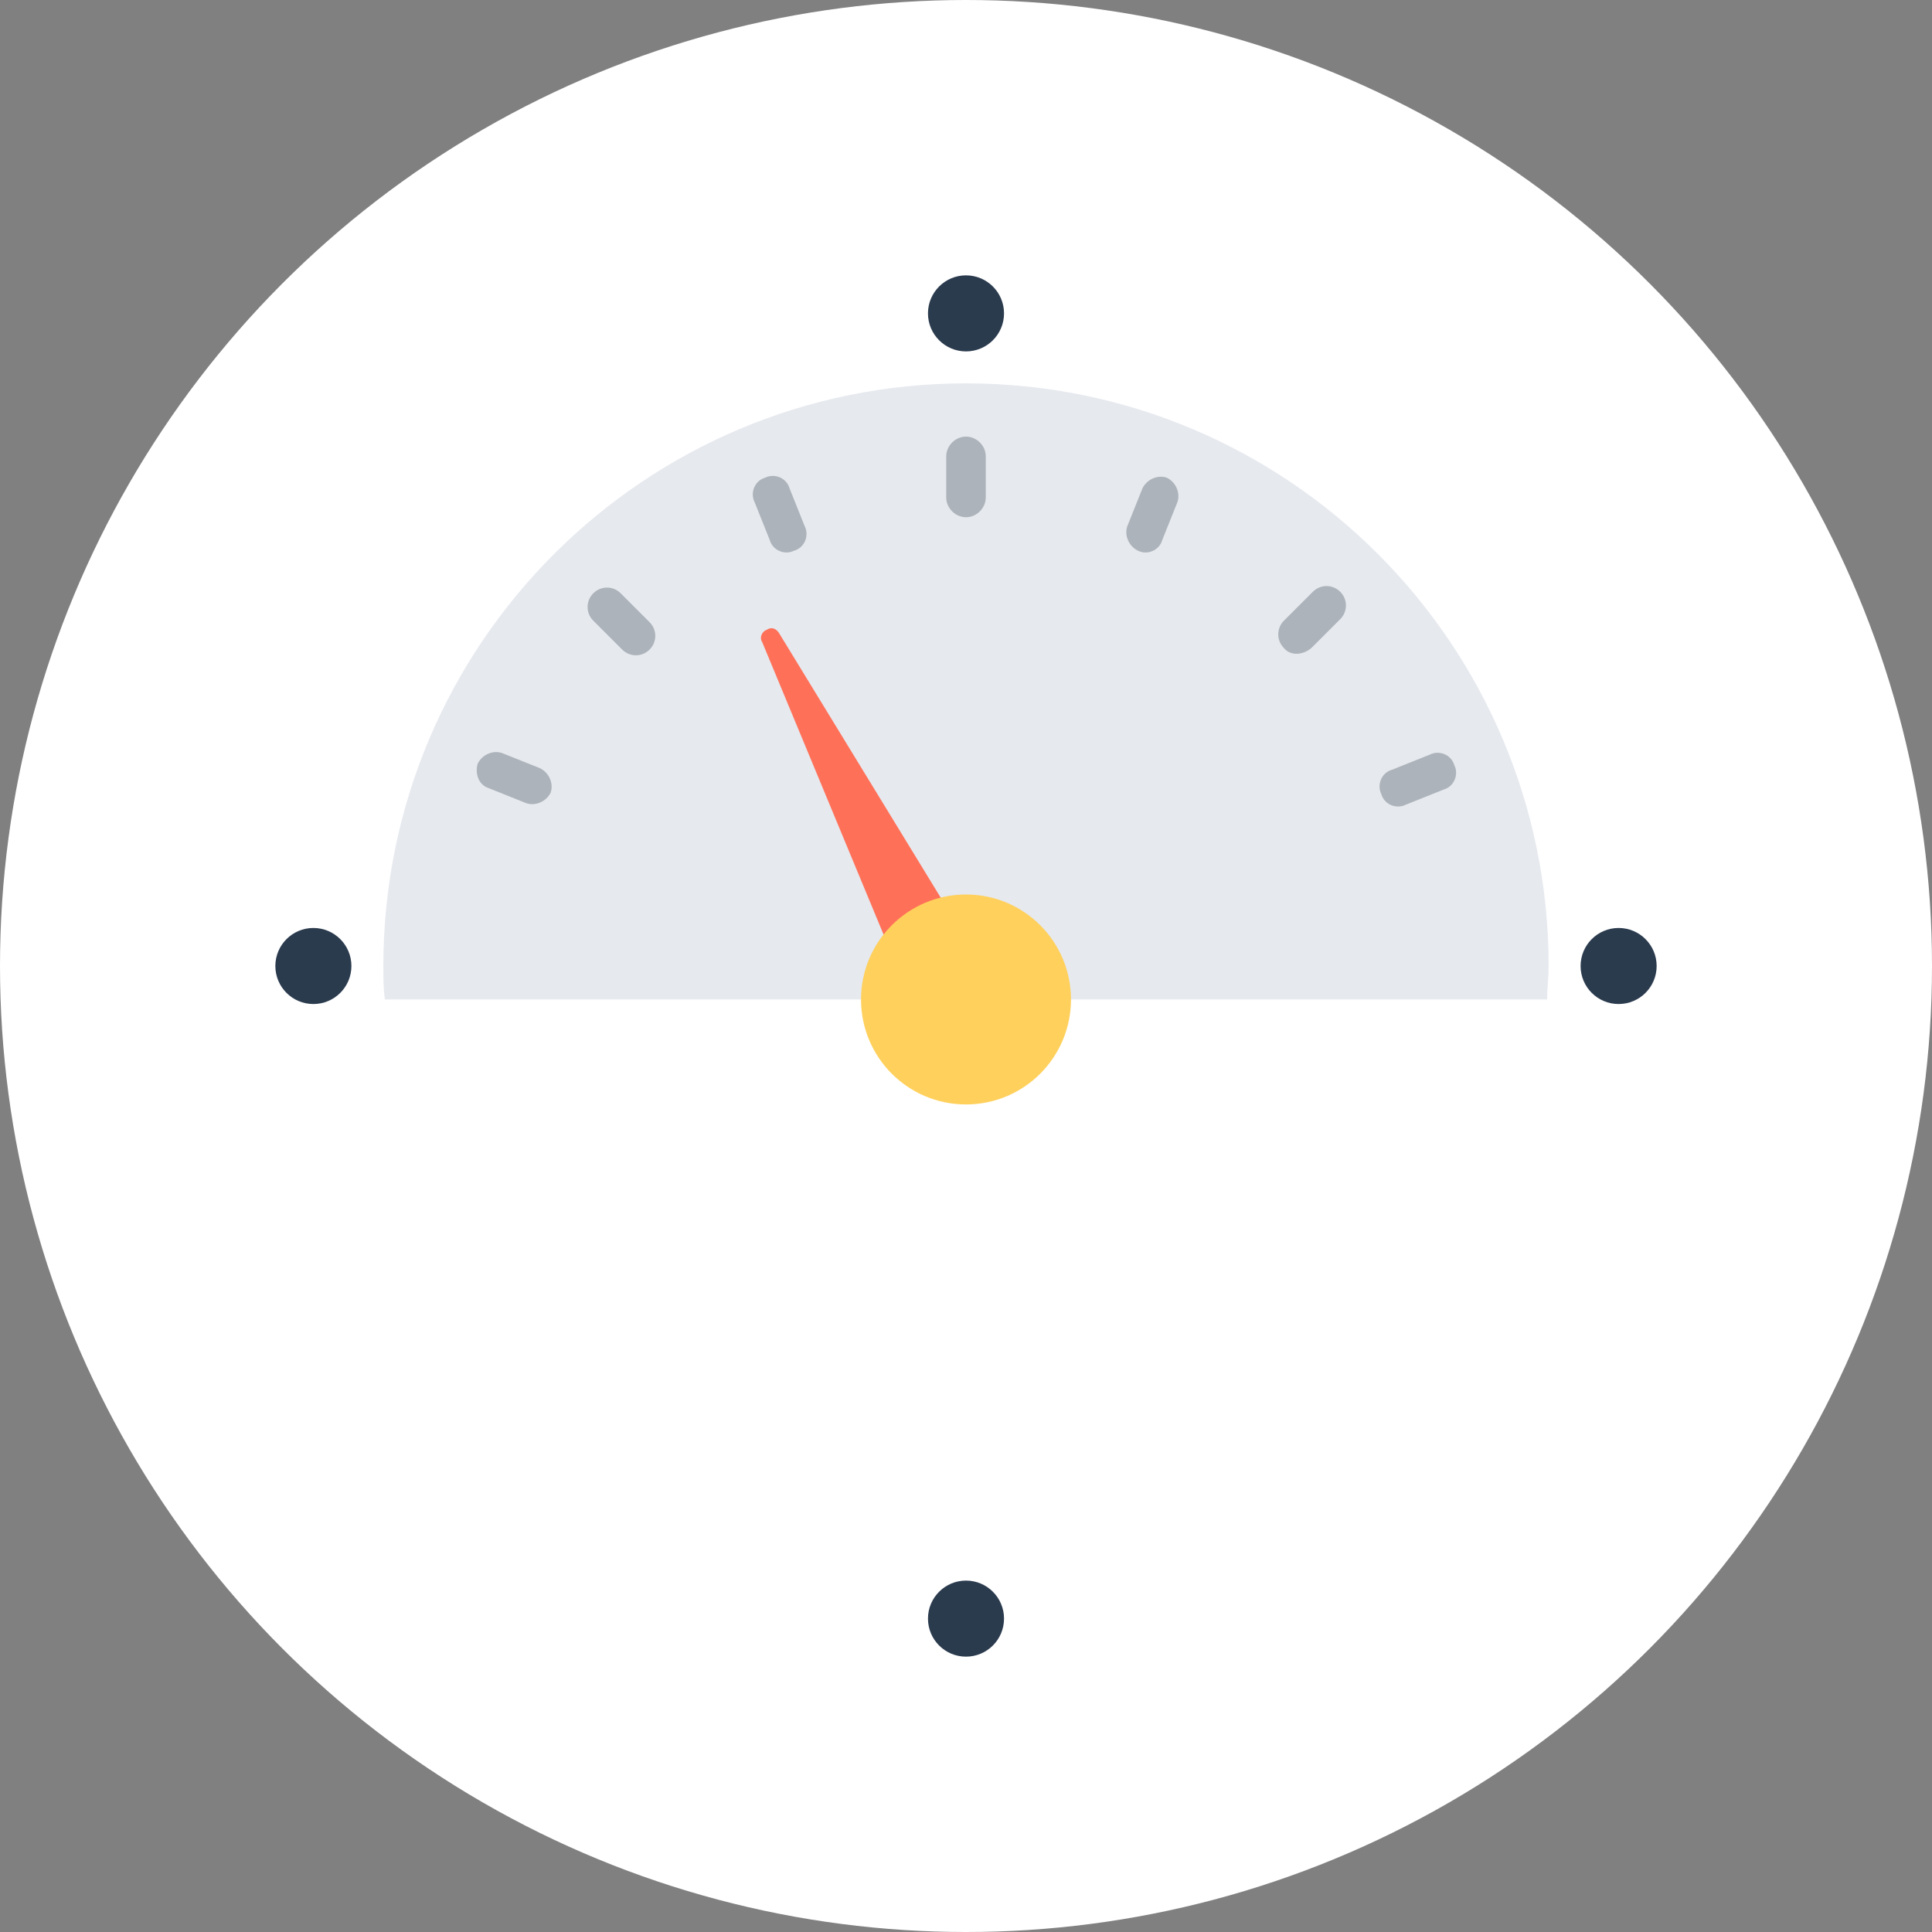 <svg height="800px" width="800px" version="1.1" id="Layer_1" xmlns="http://www.w3.org/2000/svg" xmlns:xlink="http://www.w3.org/1999/xlink" viewBox="0 0 508 508" xml:space="preserve" transform="rotate(0) scale(1, 1)">
<rect x="0" y="0" width="508" height="508" fill="#808080" stroke="none"/>
<circle style="fill:#ffffff00;" cx="254" cy="254" r="254"/>
<path style="fill:#ffffff;" d="M254,446.8c-106.4,0-192.8-86.4-192.8-192.8S147.6,61.2,254,61.2S446.8,147.6,446.8,254&#10;&#9;S360.4,446.8,254,446.8z"/>
<path style="fill:#E6E9EE;" d="M406.8,262.8c0-2.8,0.4-6,0.4-8.8c0-84.4-68.4-153.2-153.2-153.2c-84.4,0-153.2,68.4-153.2,153.2&#10;&#9;c0,2.8,0,6,0.4,8.8H406.8z"/>
<path style="fill:#FF7058;" d="M204.8,166.4c-0.8-1.2-2-1.6-3.2-0.8c-1.2,0.4-2,2-1.2,3.2l42,101.2c0.4,0.4,0.4,1.2,0.8,1.6&#10;&#9;c3.2,5.2,10,6.8,15.2,3.6c5.2-3.2,6.8-10,3.6-15.2L204.8,166.4z"/>
<circle style="fill:#FFD05B;" cx="254" cy="262.8" r="27.6"/>
<g>
	<path style="fill:#ACB3BA;" d="M254,136L254,136c-2.8,0-5.2-2.4-5.2-5.2V120c0-2.8,2.4-5.2,5.2-5.2l0,0c2.8,0,5.2,2.4,5.2,5.2v10.8&#10;&#9;&#9;C259.2,133.6,256.8,136,254,136z"/>
	<path style="fill:#ACB3BA;" d="M337.6,170.4L337.6,170.4c-2-2-2-5.2,0-7.2l7.6-7.6c2-2,5.2-2,7.2,0l0,0c2,2,2,5.2,0,7.2l-7.6,7.6&#10;&#9;&#9;C342.4,172.4,339.2,172.4,337.6,170.4z"/>
	<path style="fill:#ACB3BA;" d="M156,156L156,156c2-2,5.2-2,7.2,0l7.6,7.6c2,2,2,5.2,0,7.2l0,0c-2,2-5.2,2-7.2,0l-7.6-7.6&#10;&#9;&#9;C154,161.2,154,158,156,156z"/>
	<path style="fill:#ACB3BA;" d="M208.8,144.8L208.8,144.8c-2.4,1.2-5.6,0-6.4-2.8l-4-10c-1.2-2.4,0-5.6,2.8-6.4l0,0&#10;&#9;&#9;c2.4-1.2,5.6,0,6.4,2.8l4,10C212.8,140.8,211.6,144,208.8,144.8z"/>
	<path style="fill:#ACB3BA;" d="M363.2,208.8L363.2,208.8c-1.2-2.4,0-5.6,2.8-6.4l10-4c2.4-1.2,5.6,0,6.4,2.8l0,0&#10;&#9;&#9;c1.2,2.4,0,5.6-2.8,6.4l-10,4C367.2,212.8,364,211.6,363.2,208.8z"/>
	<path style="fill:#ACB3BA;" d="M299.2,144.8L299.2,144.8c-2.4-1.2-3.6-4-2.8-6.4l4-10c1.2-2.4,4-3.6,6.4-2.8l0,0&#10;&#9;&#9;c2.4,1.2,3.6,4,2.8,6.4l-4,10C304.8,144.8,301.6,146,299.2,144.8z"/>
	<path style="fill:#ACB3BA;" d="M125.6,200.8L125.6,200.8c1.2-2.4,4-3.6,6.4-2.8l10,4c2.4,1.2,3.6,4,2.8,6.4l0,0&#10;&#9;&#9;c-1.2,2.4-4,3.6-6.4,2.8l-10-4C126,206.4,124.8,203.6,125.6,200.8z"/>
</g>
<g>
	<circle style="fill:#2B3B4E;" cx="254" cy="82.4" r="10"/>
	<circle style="fill:#2B3B4E;" cx="254" cy="425.6" r="10"/>
	<circle style="fill:#2B3B4E;" cx="425.6" cy="254" r="10"/>
	<circle style="fill:#2B3B4E;" cx="82.4" cy="254" r="10"/>
</g>
</svg>